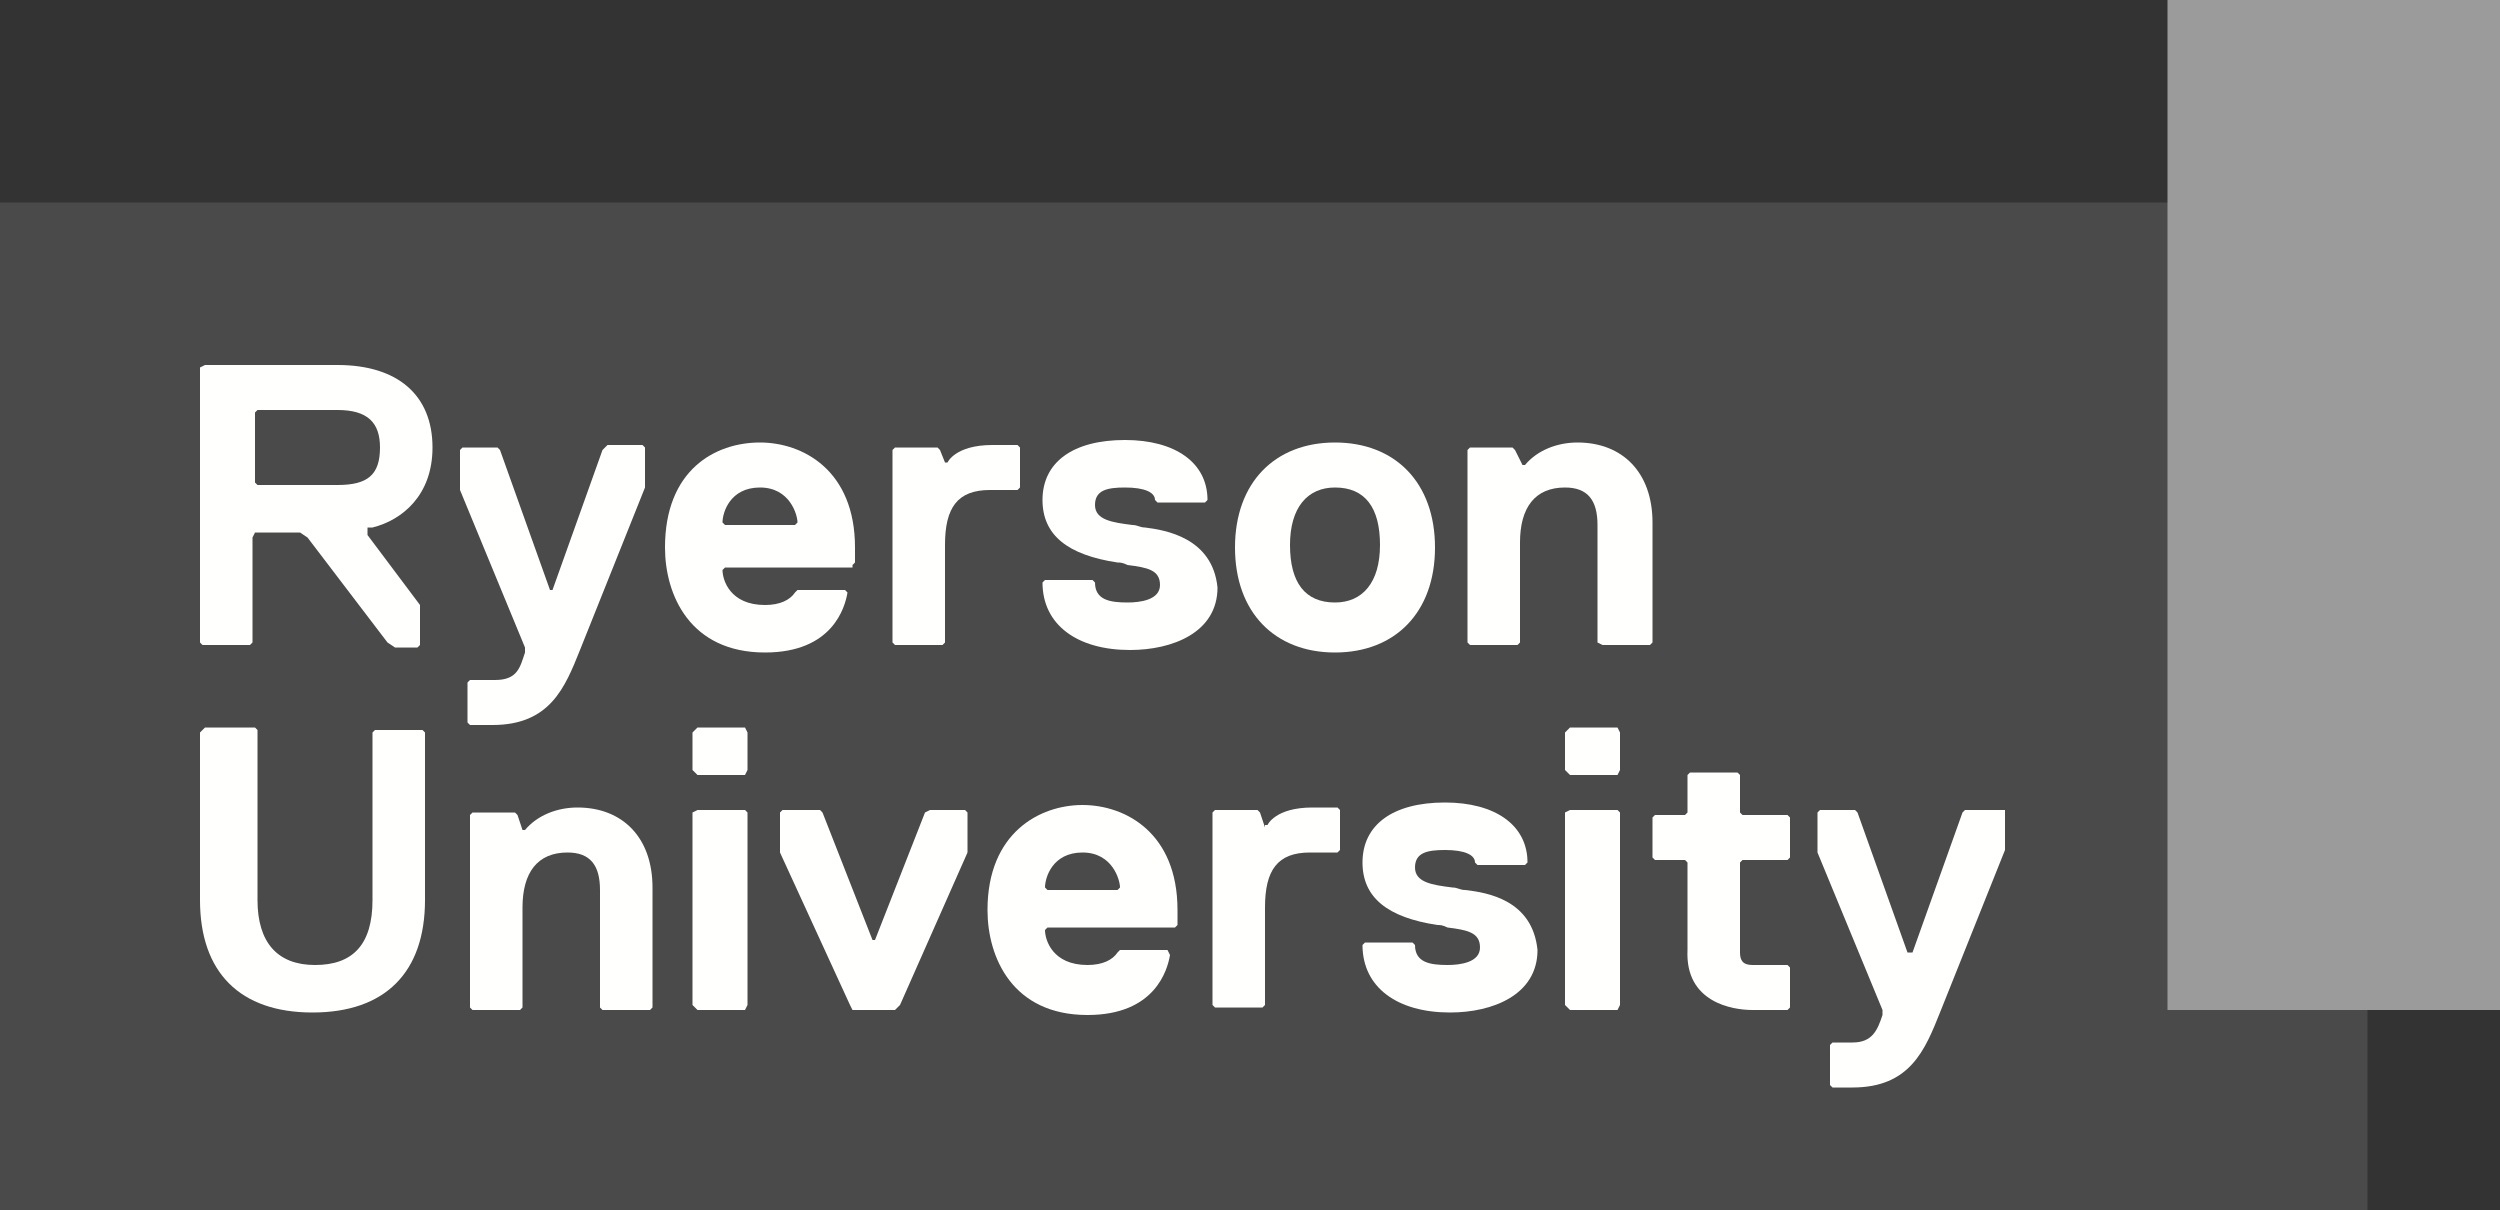 <?xml version="1.0" encoding="utf-8"?>
<!-- Generator: Adobe Illustrator 21.0.2, SVG Export Plug-In . SVG Version: 6.00 Build 0)  -->
<svg version="1.1" id="Layer_1" xmlns="http://www.w3.org/2000/svg" xmlns:xlink="http://www.w3.org/1999/xlink" x="0px" y="0px"
	 viewBox="0 0 100 48.4" style="enable-background:new 0 0 100 48.4;" xml:space="preserve">
<rect x="0" y="0" width="100" height="48.4" fill="#333333" stroke="none"/>
<style type="text/css">
	.st0{fill:#4A4A4A;}
	.st1{fill:#9B9B9B;}
	.st2{fill:#FFFFFE;}
</style>
<g id="Home">
	<g id="Ryerson-cmyk" transform="translate(-752, -2599)">
		<g transform="translate(752, 2599)">
			<polygon id="Fill-1" class="st0" points="0,48.4 94.7,48.4 94.7,8.1 0,8.1 			"/>
			<polygon id="Fill-3" class="st1" points="86.7,40.4 100,40.4 100,0 86.7,0 			"/>
			<path id="Fill-4" class="st2" d="M13.5,19.4h-3.2l-0.1-0.1v-2.8l0.1-0.1h3.2c1.2,0,1.7,0.5,1.7,1.5C15.2,19,14.7,19.4,13.5,19.4z
				 M14.9,21.1c1.2-0.3,2.4-1.3,2.4-3.2c0-2.1-1.4-3.3-3.8-3.3H8.2L8,14.7v11l0.1,0.1h1.9l0.1-0.1v-4.2l0.1-0.2l1.8,0l0.3,0.2
				l3.2,4.2l0.3,0.2h0.9l0.1-0.1v-1.6l-2.1-2.8V21.1L14.9,21.1z"/>
			<path id="Fill-5" class="st2" d="M19.7,29c2.3,0,2.9-1.5,3.5-3l2.6-6.5v-1.6l-0.1-0.1h-1.4L24.1,18l-2,5.6H22L20,18l-0.1-0.1
				h-1.4l-0.1,0.1v1.6l2.6,6.3l0,0.2c-0.2,0.6-0.3,1.1-1.2,1.1h-1l-0.1,0.1v1.6l0.1,0.1H19.7"/>
			<path id="Fill-6" class="st2" d="M28.9,20.9c0-0.4,0.3-1.4,1.5-1.4s1.5,1.1,1.5,1.4l-0.1,0.1H29L28.9,20.9z M34.1,22.6l0.1-0.1
				v-0.6c0-3.1-2.1-4.2-3.8-4.2c-1.8,0-3.8,1.1-3.8,4.2c0,1.9,1,4.2,4,4.2c2.7,0,3.2-1.8,3.3-2.4l-0.1-0.1h-1.9l-0.1,0.1
				c-0.2,0.3-0.6,0.5-1.2,0.5c-1.4,0-1.7-1-1.7-1.4l0.1-0.1H34.1L34.1,22.6z"/>
			<path id="Fill-7" class="st2" d="M37.8,18.5L37.6,18l-0.1-0.1h-1.7l-0.1,0.1v7.7l0.1,0.1h1.9l0.1-0.1v-3.9c0-1.5,0.5-2.2,1.8-2.2
				h1.1l0.1-0.1v-1.6l-0.1-0.1h-1c-1.5,0-1.8,0.7-1.8,0.7H37.8"/>
			<path id="Fill-8" class="st2" d="M45.8,21.1c-0.2,0-0.3-0.1-0.5-0.1c-0.8-0.1-1.5-0.2-1.5-0.8c0-0.6,0.5-0.7,1.2-0.7
				c0.8,0,1.2,0.2,1.2,0.5l0.1,0.1h1.9l0.1-0.1c0-1.5-1.3-2.4-3.3-2.4c-2.1,0-3.3,0.9-3.3,2.4c0,1.4,1,2.2,3,2.5
				c0.1,0,0.2,0,0.4,0.1c0.8,0.1,1.3,0.2,1.3,0.8c0,0.6-0.8,0.7-1.3,0.7c-0.7,0-1.3-0.1-1.3-0.8l-0.1-0.1h-1.9l-0.1,0.1
				c0,1.7,1.4,2.7,3.5,2.7c1.7,0,3.5-0.7,3.5-2.5C48.5,21.5,46.6,21.2,45.8,21.1"/>
			<path id="Fill-9" class="st2" d="M53.4,24.1c-1.2,0-1.8-0.8-1.8-2.3c0-1.5,0.7-2.3,1.8-2.3c1.2,0,1.8,0.8,1.8,2.3
				C55.2,23.3,54.5,24.1,53.4,24.1z M53.4,17.7c-2.4,0-4,1.6-4,4.2s1.6,4.2,4,4.2c2.4,0,4-1.6,4-4.2S55.8,17.7,53.4,17.7L53.4,17.7z
				"/>
			<path id="Fill-10" class="st2" d="M64.1,25.8H66l0.1-0.1v-4.8c0-2-1.2-3.2-3-3.2c-0.8,0-1.6,0.3-2.1,0.9h-0.1L60.6,18l-0.1-0.1
				h-1.7l-0.1,0.1v7.7l0.1,0.1h1.9l0.1-0.1v-4c0-1.4,0.6-2.2,1.8-2.2c0.9,0,1.3,0.5,1.3,1.5v4.7L64.1,25.8"/>
			<path id="Fill-11" class="st2" d="M17,29.3l-0.1-0.1H15l-0.1,0.1V36c0,1.8-0.8,2.6-2.3,2.6s-2.3-0.9-2.3-2.6v-6.8l-0.1-0.1H8.2
				L8,29.3V36c0,2.9,1.6,4.5,4.5,4.5c2.9,0,4.5-1.6,4.5-4.5V29.3"/>
			<polyline id="Fill-12" class="st2" points="27.9,29.1 27.7,29.3 27.7,30.8 27.9,31 29.8,31 29.9,30.8 29.9,29.3 29.8,29.1 
				27.9,29.1 			"/>
			<polyline id="Fill-13" class="st2" points="29.8,40.4 29.9,40.2 29.9,32.5 29.8,32.4 27.9,32.4 27.7,32.5 27.7,40.2 27.9,40.4 
				29.8,40.4 			"/>
			<polyline id="Fill-14" class="st2" points="37.2,32.4 37,32.5 35,37.6 34.9,37.6 32.9,32.5 32.8,32.4 31.3,32.4 31.2,32.5 
				31.2,34.1 34,40.2 34.1,40.4 35.8,40.4 36,40.2 38.7,34.1 38.7,32.5 38.6,32.4 37.2,32.4 			"/>
			<path id="Fill-15" class="st2" d="M58.6,35.6c-0.2,0-0.3-0.1-0.5-0.1c-0.8-0.1-1.5-0.2-1.5-0.8c0-0.6,0.5-0.7,1.2-0.7
				c0.8,0,1.2,0.2,1.2,0.5l0.1,0.1H61l0.1-0.1c0-1.5-1.3-2.4-3.3-2.4c-2.1,0-3.3,0.9-3.3,2.4c0,1.4,1,2.2,3,2.5c0.1,0,0.2,0,0.4,0.1
				c0.8,0.1,1.3,0.2,1.3,0.8c0,0.6-0.8,0.7-1.3,0.7c-0.7,0-1.3-0.1-1.3-0.8l-0.1-0.1h-1.9l-0.1,0.1c0,1.7,1.4,2.7,3.5,2.7
				c1.7,0,3.5-0.7,3.5-2.5C61.3,36,59.5,35.7,58.6,35.6"/>
			<polyline id="Fill-16" class="st2" points="64.7,40.4 64.8,40.2 64.8,32.5 64.7,32.4 62.8,32.4 62.6,32.5 62.6,40.2 62.8,40.4 
				64.7,40.4 			"/>
			<polyline id="Fill-17" class="st2" points="62.8,29.1 62.6,29.3 62.6,30.8 62.8,31 64.7,31 64.8,30.8 64.8,29.3 64.7,29.1 
				62.8,29.1 			"/>
			<path id="Fill-18" class="st2" d="M70.1,40.4h1.4l0.1-0.1v-1.6l-0.1-0.1h-1.4c-0.4,0-0.5-0.2-0.5-0.5v-3.6l0.1-0.1h1.8l0.1-0.1
				v-1.6l-0.1-0.1h-1.8l-0.1-0.1v-1.5l-0.1-0.1h-1.9l-0.1,0.1v1.5l-0.1,0.1h-1.2l-0.1,0.1v1.6l0.1,0.1h1.2l0.1,0.1V38
				C67.4,40.1,69.3,40.4,70.1,40.4"/>
			<path id="Fill-19" class="st2" d="M24.1,40.4H26l0.1-0.1v-4.8c0-2-1.2-3.2-3-3.2c-0.8,0-1.6,0.3-2.1,0.9h-0.1l-0.2-0.6l-0.1-0.1
				h-1.7l-0.1,0.1v7.7l0.1,0.1h1.9l0.1-0.1v-4c0-1.4,0.6-2.2,1.8-2.2c0.9,0,1.3,0.5,1.3,1.5v4.7L24.1,40.4"/>
			<path id="Fill-20" class="st2" d="M41.8,35.5c0-0.4,0.3-1.4,1.5-1.4s1.5,1.1,1.5,1.4l-0.1,0.1h-2.8L41.8,35.5z M47,37.1l0.1-0.1
				v-0.6c0-3.1-2.1-4.2-3.8-4.2s-3.8,1.1-3.8,4.2c0,1.9,1,4.2,4,4.2c2.7,0,3.2-1.8,3.3-2.4L46.7,38h-1.9l-0.1,0.1
				c-0.2,0.3-0.6,0.5-1.2,0.5c-1.4,0-1.7-1-1.7-1.4l0.1-0.1H47L47,37.1z"/>
			<path id="Fill-21" class="st2" d="M50.6,33.1l-0.2-0.6l-0.1-0.1h-1.7l-0.1,0.1v7.7l0.1,0.1h1.9l0.1-0.1v-3.9
				c0-1.5,0.5-2.2,1.8-2.2h1.1l0.1-0.1v-1.6l-0.1-0.1h-1c-1.5,0-1.8,0.7-1.8,0.7H50.6"/>
			<path id="Fill-22" class="st2" d="M74.1,43.5c2.3,0,2.9-1.5,3.5-3l2.6-6.5v-1.6L80,32.4h-1.4l-0.1,0.1l-2,5.6h-0.2l-2-5.6
				l-0.1-0.1h-1.4l-0.1,0.1v1.6l2.6,6.3l0,0.2c-0.2,0.6-0.4,1.1-1.2,1.1h-0.8l-0.1,0.1v1.6l0.1,0.1H74.1"/>
		</g>
	</g>
</g>
</svg>

